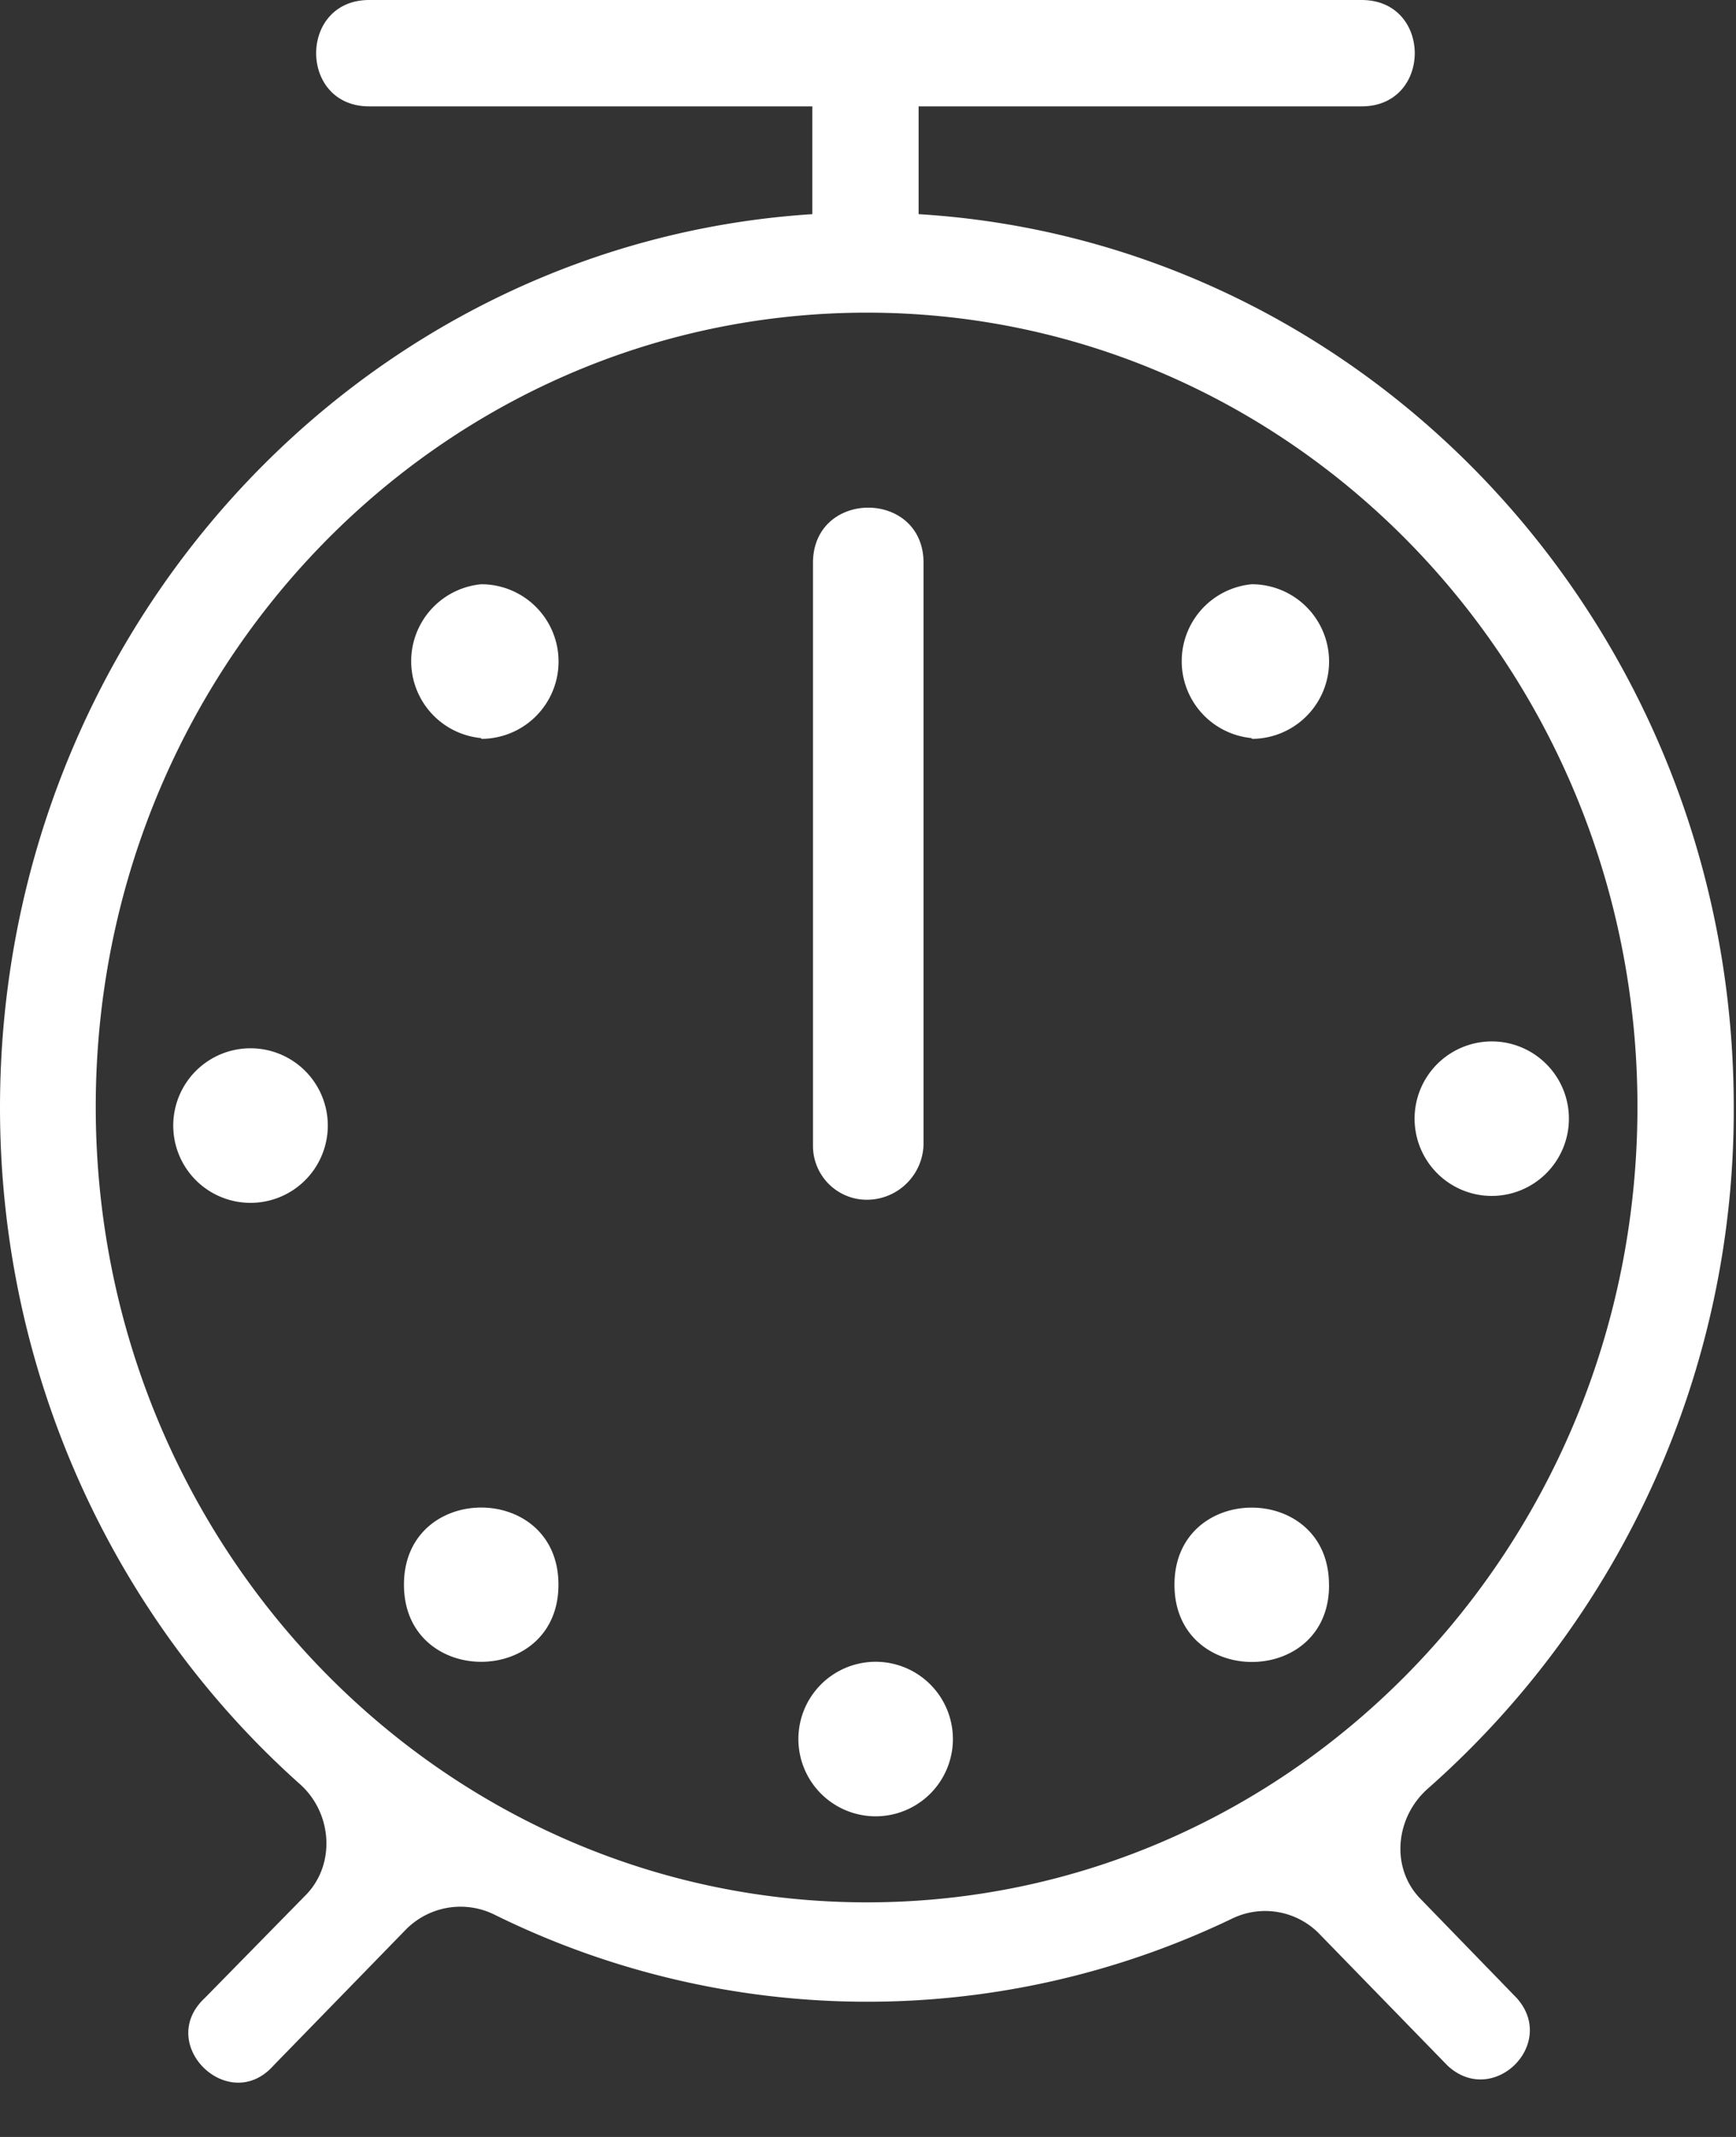 <svg width="26" height="32" fill="none" xmlns="http://www.w3.org/2000/svg"><rect width="100%" height="100%" fill="#333333" stroke="none"/><path d="M5.53 0c-1.06 0-1.06 1.593 0 1.593h6.636v1.614C5.372 3.642 0 9.47 0 16.585c0 4.035 1.741 7.677 4.49 10.13.478.424.542 1.178.107 1.645l-1.53 1.56c-.742.69.362 1.763 1.03 1.01l1.996-2.05c.35-.34.87-.424 1.306-.212a12.61 12.61 0 0 0 11.051.064 1.133 1.133 0 0 1 1.295.212l1.932 1.985c.68.638 1.656-.318 1.04-1.008l-1.443-1.487c-.446-.456-.382-1.21.106-1.646a13.538 13.538 0 0 0 4.586-10.214c0-7.114-5.403-12.953-12.208-13.367V1.593h6.635c1.061 0 1.061-1.593 0-1.593H5.53ZM1.434 16.574c0-6.572 5.17-11.892 11.55-11.892 6.37 0 11.54 5.32 11.54 11.892 0 6.583-5.17 11.913-11.54 11.913-6.37 0-11.55-5.33-11.55-11.913ZM12.176 8.43c0-1.104 1.656-1.104 1.656 0v8.686a.85.85 0 0 1-.849.85.807.807 0 0 1-.807-.797V8.43Zm-4.968 2.634a1.157 1.157 0 0 0 0-2.315 1.157 1.157 0 0 0 0 2.304v.01Zm11.54 0a1.157 1.157 0 0 0 0-2.315 1.157 1.157 0 0 0 0 2.304v.01ZM8.364 23.73c0 1.54-2.314 1.54-2.314 0s2.314-1.54 2.314 0Zm4.618 3.461a1.157 1.157 0 1 0 .221-2.303 1.157 1.157 0 0 0-.221 2.303ZM4.904 16.744a1.157 1.157 0 1 1-2.304.222 1.157 1.157 0 0 1 2.304-.222Zm17.304 1.157a1.157 1.157 0 1 0 .221-2.303 1.157 1.157 0 0 0-.22 2.303Zm-2.303 5.84c0 1.53-2.315 1.53-2.315-.01s2.314-1.54 2.314 0v.01Z" fill="#fff"/></svg>